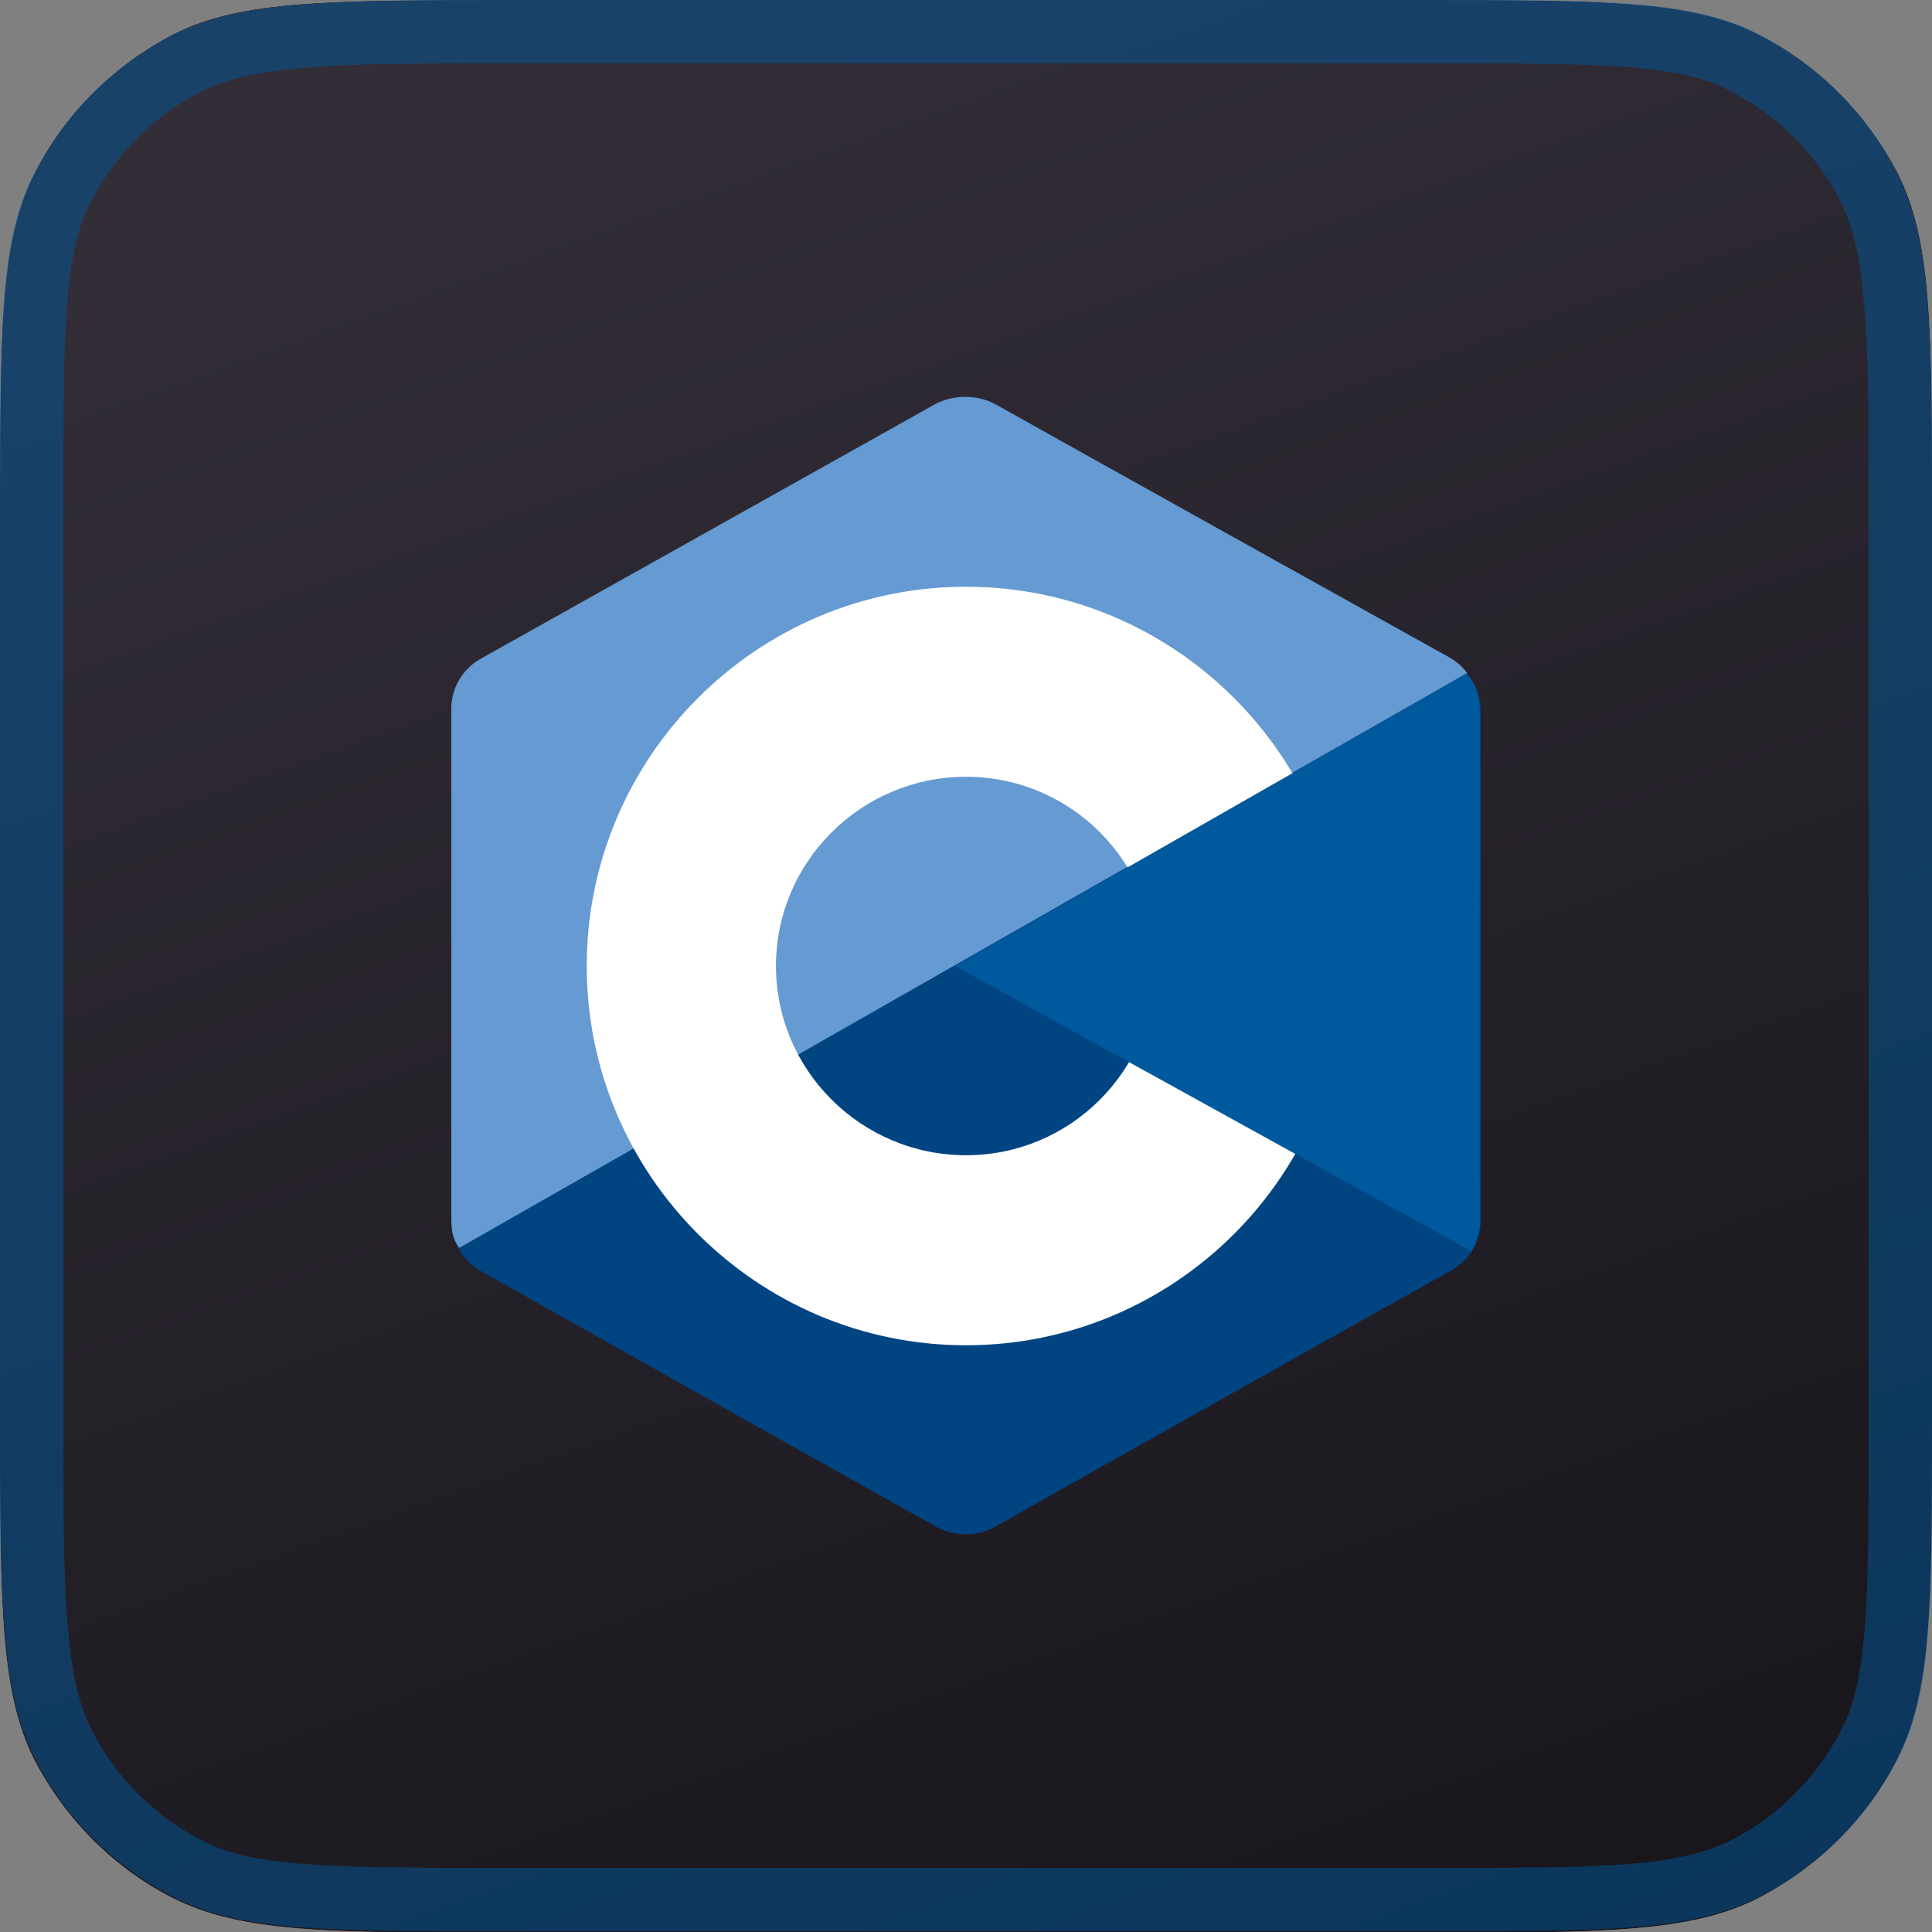 <?xml version="1.0" encoding="utf-8"?>
<!-- Generator: Adobe Illustrator 26.3.1, SVG Export Plug-In . SVG Version: 6.00 Build 0)  -->
<svg version="1.1" id="Layer_1" xmlns="http://www.w3.org/2000/svg" xmlns:xlink="http://www.w3.org/1999/xlink" x="0px" y="0px"
	 viewBox="0 0 244 244" style="enable-background:new 0 0 244 244;" xml:space="preserve">
<rect x="0" y="0" width="244" height="244" fill="#808080" stroke="none"/>
<style type="text/css">
	.st0{fill:url(#SVGID_1_);}
	.st1{fill:url(#SVGID_00000014621565630163766850000014299909461915714697_);}
	.st2{fill:none;stroke:#00599C;stroke-width:8;stroke-opacity:0.5;}
	.st3{fill-rule:evenodd;clip-rule:evenodd;fill:#004482;}
	.st4{fill-rule:evenodd;clip-rule:evenodd;fill:#659AD2;}
	.st5{fill-rule:evenodd;clip-rule:evenodd;fill:#FFFFFF;}
	.st6{fill-rule:evenodd;clip-rule:evenodd;fill:#00599C;}
</style>
<g>
	
		<linearGradient id="SVGID_1_" gradientUnits="userSpaceOnUse" x1="87.459" y1="246.548" x2="164.274" y2="14.042" gradientTransform="matrix(1 0 0 -1 0 264)">
		<stop  offset="0" style="stop-color:#FFFFFF"/>
		<stop  offset="1" style="stop-color:#D7D7D7"/>
	</linearGradient>
	<path class="st0" d="M0,64c0-22.4,0-33.6,4.4-42.2c3.8-7.5,10-13.6,17.5-17.5C30.4,0,41.6,0,64,0h116c22.4,0,33.6,0,42.2,4.4
		c7.5,3.8,13.6,10,17.5,17.5C244,30.4,244,41.6,244,64v116c0,22.4,0,33.6-4.4,42.2c-3.8,7.5-10,13.6-17.5,17.5
		c-8.6,4.4-19.8,4.4-42.2,4.4H64c-22.4,0-33.6,0-42.2-4.4c-7.5-3.8-13.6-10-17.5-17.5C0,213.6,0,202.4,0,180V64z"/>
	
		<linearGradient id="SVGID_00000150071764337541668260000001976514723156840893_" gradientUnits="userSpaceOnUse" x1="82.151" y1="253.503" x2="170.919" y2="5.118" gradientTransform="matrix(1 0 0 -1 0 264)">
		<stop  offset="0" style="stop-color:#322D37"/>
		<stop  offset="1" style="stop-color:#18151B"/>
	</linearGradient>
	<path style="fill:url(#SVGID_00000150071764337541668260000001976514723156840893_);" d="M0,64c0-22.4,0-33.6,4.4-42.2
		c3.8-7.5,10-13.6,17.5-17.5C30.4,0,41.6,0,64,0h116c22.4,0,33.6,0,42.2,4.4c7.5,3.8,13.6,10,17.5,17.5C244,30.4,244,41.6,244,64
		v116c0,22.4,0,33.6-4.4,42.2c-3.8,7.5-10,13.6-17.5,17.5c-8.6,4.4-19.8,4.4-42.2,4.4H64c-22.4,0-33.6,0-42.2-4.4
		c-7.5-3.8-13.6-10-17.5-17.5C0,213.6,0,202.4,0,180V64z"/>
	<path class="st2" d="M4,64c0-11.3,0-19.5,0.5-25.9c0.5-6.4,1.5-10.8,3.4-14.4c3.5-6.8,9-12.3,15.7-15.7c3.6-1.8,8-2.9,14.4-3.4
		C44.5,4,52.7,4,64,4h116c11.3,0,19.5,0,25.9,0.5c6.4,0.5,10.8,1.5,14.4,3.4c6.8,3.5,12.3,9,15.7,15.7c1.8,3.6,2.9,8,3.4,14.4
		C240,44.5,240,52.7,240,64v116c0,11.3,0,19.5-0.5,25.9c-0.5,6.4-1.5,10.8-3.4,14.4c-3.5,6.8-9,12.3-15.7,15.7
		c-3.6,1.8-8,2.9-14.4,3.4c-6.5,0.5-14.7,0.5-25.9,0.5H64c-11.3,0-19.5,0-25.9-0.5c-6.4-0.5-10.8-1.5-14.4-3.4
		c-6.8-3.5-12.3-9-15.7-15.7c-1.8-3.6-2.9-8-3.4-14.4C4,199.5,4,191.3,4,180V64z"/>
</g>
<path class="st3" d="M118.2,51.1c2.3-1.3,5.2-1.3,7.5,0c11.5,6.4,46,25.8,57.5,32.3c2.3,1.3,3.8,3.7,3.8,6.3v64.5
	c0,2.6-1.4,5-3.8,6.3c-11.5,6.4-46,25.8-57.5,32.3c-2.3,1.3-5.2,1.3-7.5,0c-11.5-6.4-46-25.8-57.5-32.3c-2.3-1.3-3.7-3.7-3.7-6.3
	V89.7c0-2.6,1.4-5,3.8-6.3C72.2,77,106.8,57.6,118.2,51.1z"/>
<path class="st4" d="M58,157.6c-0.9-1.2-1-2.4-1-3.9V89.5c0-2.6,1.4-5,3.7-6.3c11.4-6.4,45.9-25.7,57.3-32.1c2.3-1.3,5.5-1.3,7.8,0
	c11.4,6.4,45.7,25.5,57.2,31.9c0.9,0.5,1.6,1.1,2.3,2L58,157.6z"/>
<path class="st5" d="M122,74.1c26.4,0,47.9,21.5,47.9,47.9s-21.5,47.9-47.9,47.9S74.1,148.4,74.1,122S95.6,74.1,122,74.1z M122,98.1
	c13.2,0,23.9,10.7,23.9,23.9c0,13.2-10.7,23.9-23.9,23.9S98,135.2,98,122C98,108.8,108.8,98.1,122,98.1z"/>
<path class="st6" d="M185.2,85.1c1.8,1.7,1.7,4.1,1.7,6.1c0,13-0.1,49.9,0,62.9c0,1.4-0.4,2.8-1.1,3.9L120.6,122L185.2,85.1z"/>
</svg>
